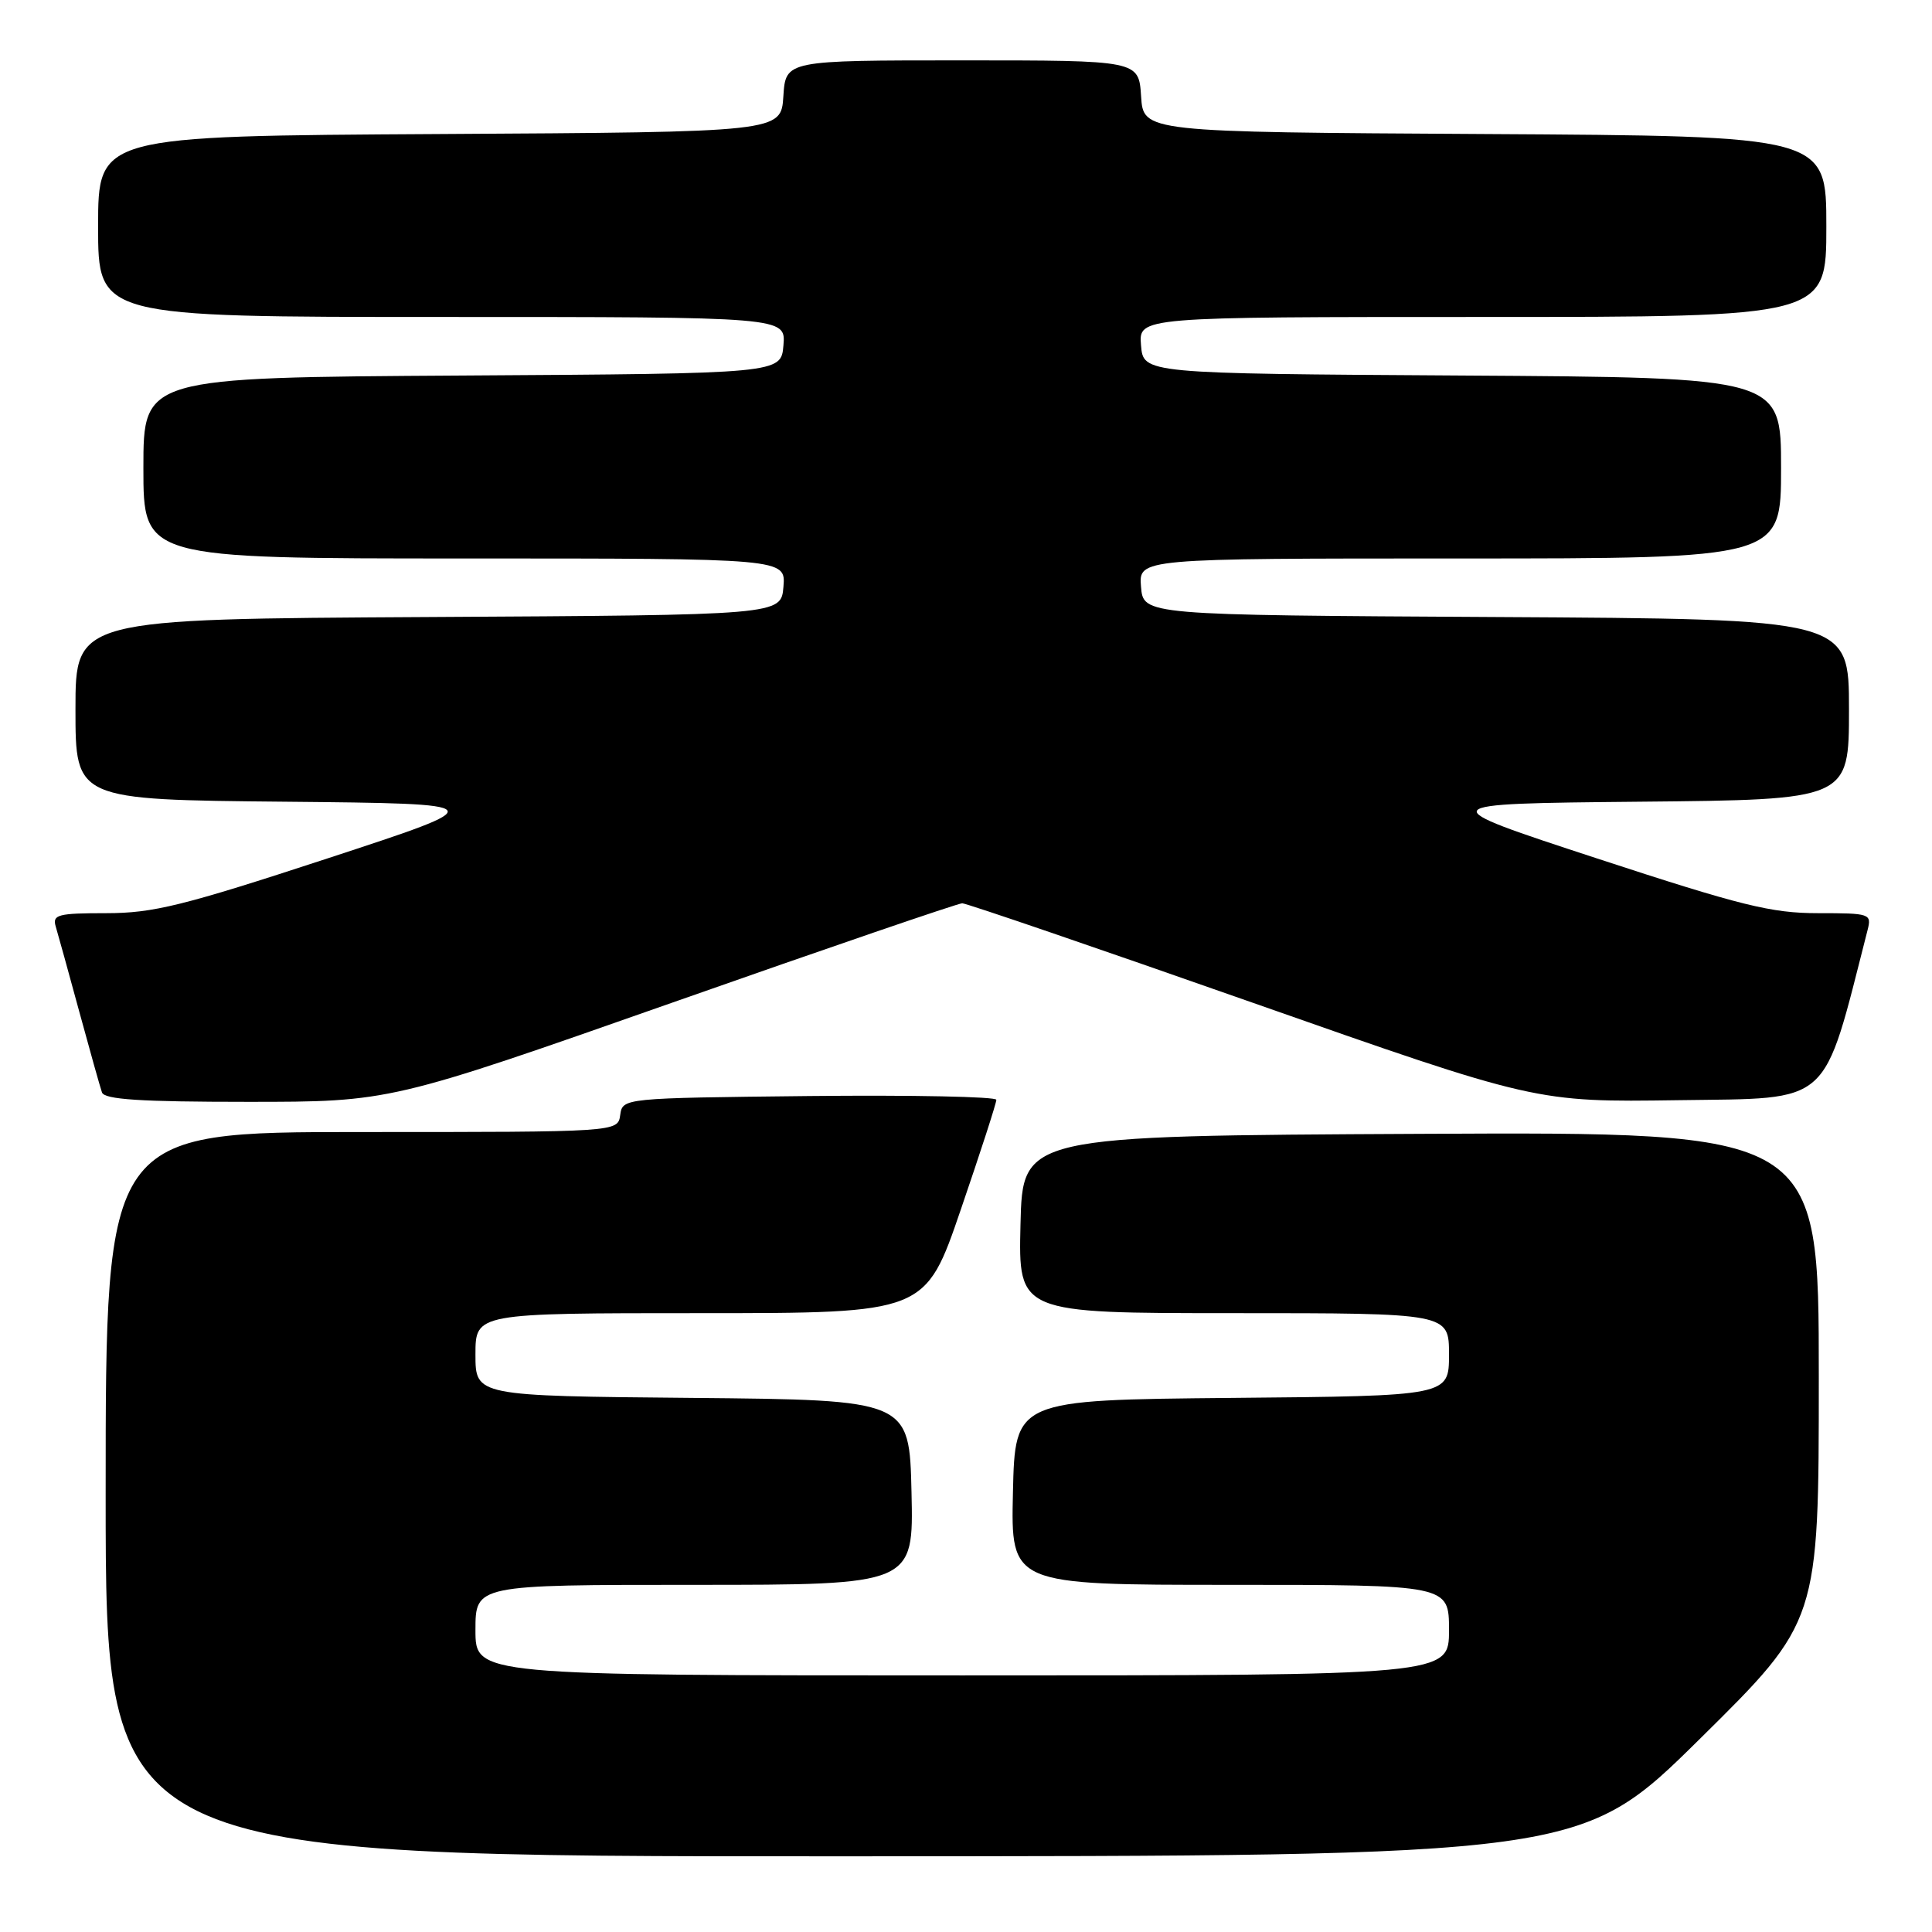 <?xml version="1.0" encoding="UTF-8" standalone="no"?>
<!DOCTYPE svg PUBLIC "-//W3C//DTD SVG 1.1//EN" "http://www.w3.org/Graphics/SVG/1.1/DTD/svg11.dtd" >
<svg xmlns="http://www.w3.org/2000/svg" xmlns:xlink="http://www.w3.org/1999/xlink" version="1.1" viewBox="0 0 256 256">
 <g >
 <path fill="currentColor"
d=" M 225.25 230.40 C 241.00 214.85 241.00 214.85 241.00 182.42 C 241.00 149.98 241.00 149.98 188.25 150.24 C 135.50 150.50 135.50 150.50 135.22 162.25 C 134.94 174.00 134.94 174.00 163.47 174.00 C 192.00 174.00 192.00 174.00 192.00 179.48 C 192.00 184.97 192.00 184.97 163.25 185.23 C 134.50 185.50 134.50 185.50 134.22 197.75 C 133.94 210.00 133.94 210.00 162.97 210.00 C 192.00 210.00 192.00 210.00 192.00 216.00 C 192.00 222.00 192.00 222.00 127.50 222.00 C 63.00 222.00 63.00 222.00 63.00 216.00 C 63.00 210.00 63.00 210.00 92.03 210.00 C 121.06 210.00 121.06 210.00 120.78 197.75 C 120.50 185.50 120.50 185.50 91.75 185.23 C 63.00 184.97 63.00 184.97 63.00 179.48 C 63.00 174.00 63.00 174.00 92.81 174.00 C 122.62 174.00 122.62 174.00 127.32 160.25 C 129.91 152.69 132.03 146.15 132.02 145.73 C 132.01 145.31 120.86 145.09 107.25 145.23 C 82.50 145.50 82.50 145.50 82.18 147.75 C 81.86 150.00 81.86 150.00 47.93 150.00 C 14.00 150.00 14.00 150.00 14.00 198.00 C 14.00 246.00 14.00 246.00 111.75 245.97 C 209.50 245.95 209.50 245.95 225.25 230.40 Z  M 89.09 132.85 C 109.67 125.61 126.95 119.69 127.50 119.69 C 128.05 119.69 145.38 125.62 166.00 132.87 C 203.50 146.05 203.50 146.05 222.42 145.78 C 242.94 145.48 241.43 146.83 247.46 123.25 C 248.02 121.07 247.81 121.00 240.89 121.00 C 234.71 121.00 230.72 120.01 211.62 113.75 C 189.50 106.50 189.50 106.50 217.25 106.23 C 245.00 105.97 245.00 105.97 245.00 93.99 C 245.00 82.02 245.00 82.02 198.25 81.76 C 151.50 81.50 151.50 81.50 151.19 77.75 C 150.88 74.00 150.88 74.00 193.44 74.00 C 236.00 74.00 236.00 74.00 236.00 62.01 C 236.00 50.02 236.00 50.02 193.75 49.76 C 151.50 49.50 151.50 49.50 151.19 45.75 C 150.88 42.00 150.88 42.00 196.44 42.00 C 242.00 42.00 242.00 42.00 242.00 30.01 C 242.00 18.02 242.00 18.02 196.75 17.76 C 151.50 17.50 151.50 17.50 151.20 12.75 C 150.89 8.00 150.89 8.00 127.50 8.00 C 104.11 8.00 104.11 8.00 103.80 12.75 C 103.50 17.50 103.50 17.50 58.25 17.76 C 13.00 18.02 13.00 18.02 13.00 30.01 C 13.00 42.00 13.00 42.00 58.56 42.00 C 104.12 42.00 104.12 42.00 103.81 45.75 C 103.50 49.50 103.50 49.50 61.25 49.76 C 19.00 50.02 19.00 50.02 19.00 62.01 C 19.00 74.00 19.00 74.00 61.56 74.00 C 104.12 74.00 104.12 74.00 103.81 77.75 C 103.50 81.50 103.50 81.50 56.75 81.76 C 10.00 82.02 10.00 82.02 10.00 93.99 C 10.00 105.97 10.00 105.97 37.75 106.23 C 65.50 106.50 65.50 106.50 43.38 113.75 C 24.22 120.03 20.30 121.00 14.07 121.00 C 7.68 121.00 6.92 121.20 7.38 122.75 C 7.67 123.71 9.07 128.78 10.49 134.00 C 11.91 139.22 13.27 144.06 13.51 144.75 C 13.83 145.69 18.61 146.00 32.81 146.00 C 51.69 146.00 51.69 146.00 89.09 132.85 Z "/>
</g>
</svg>